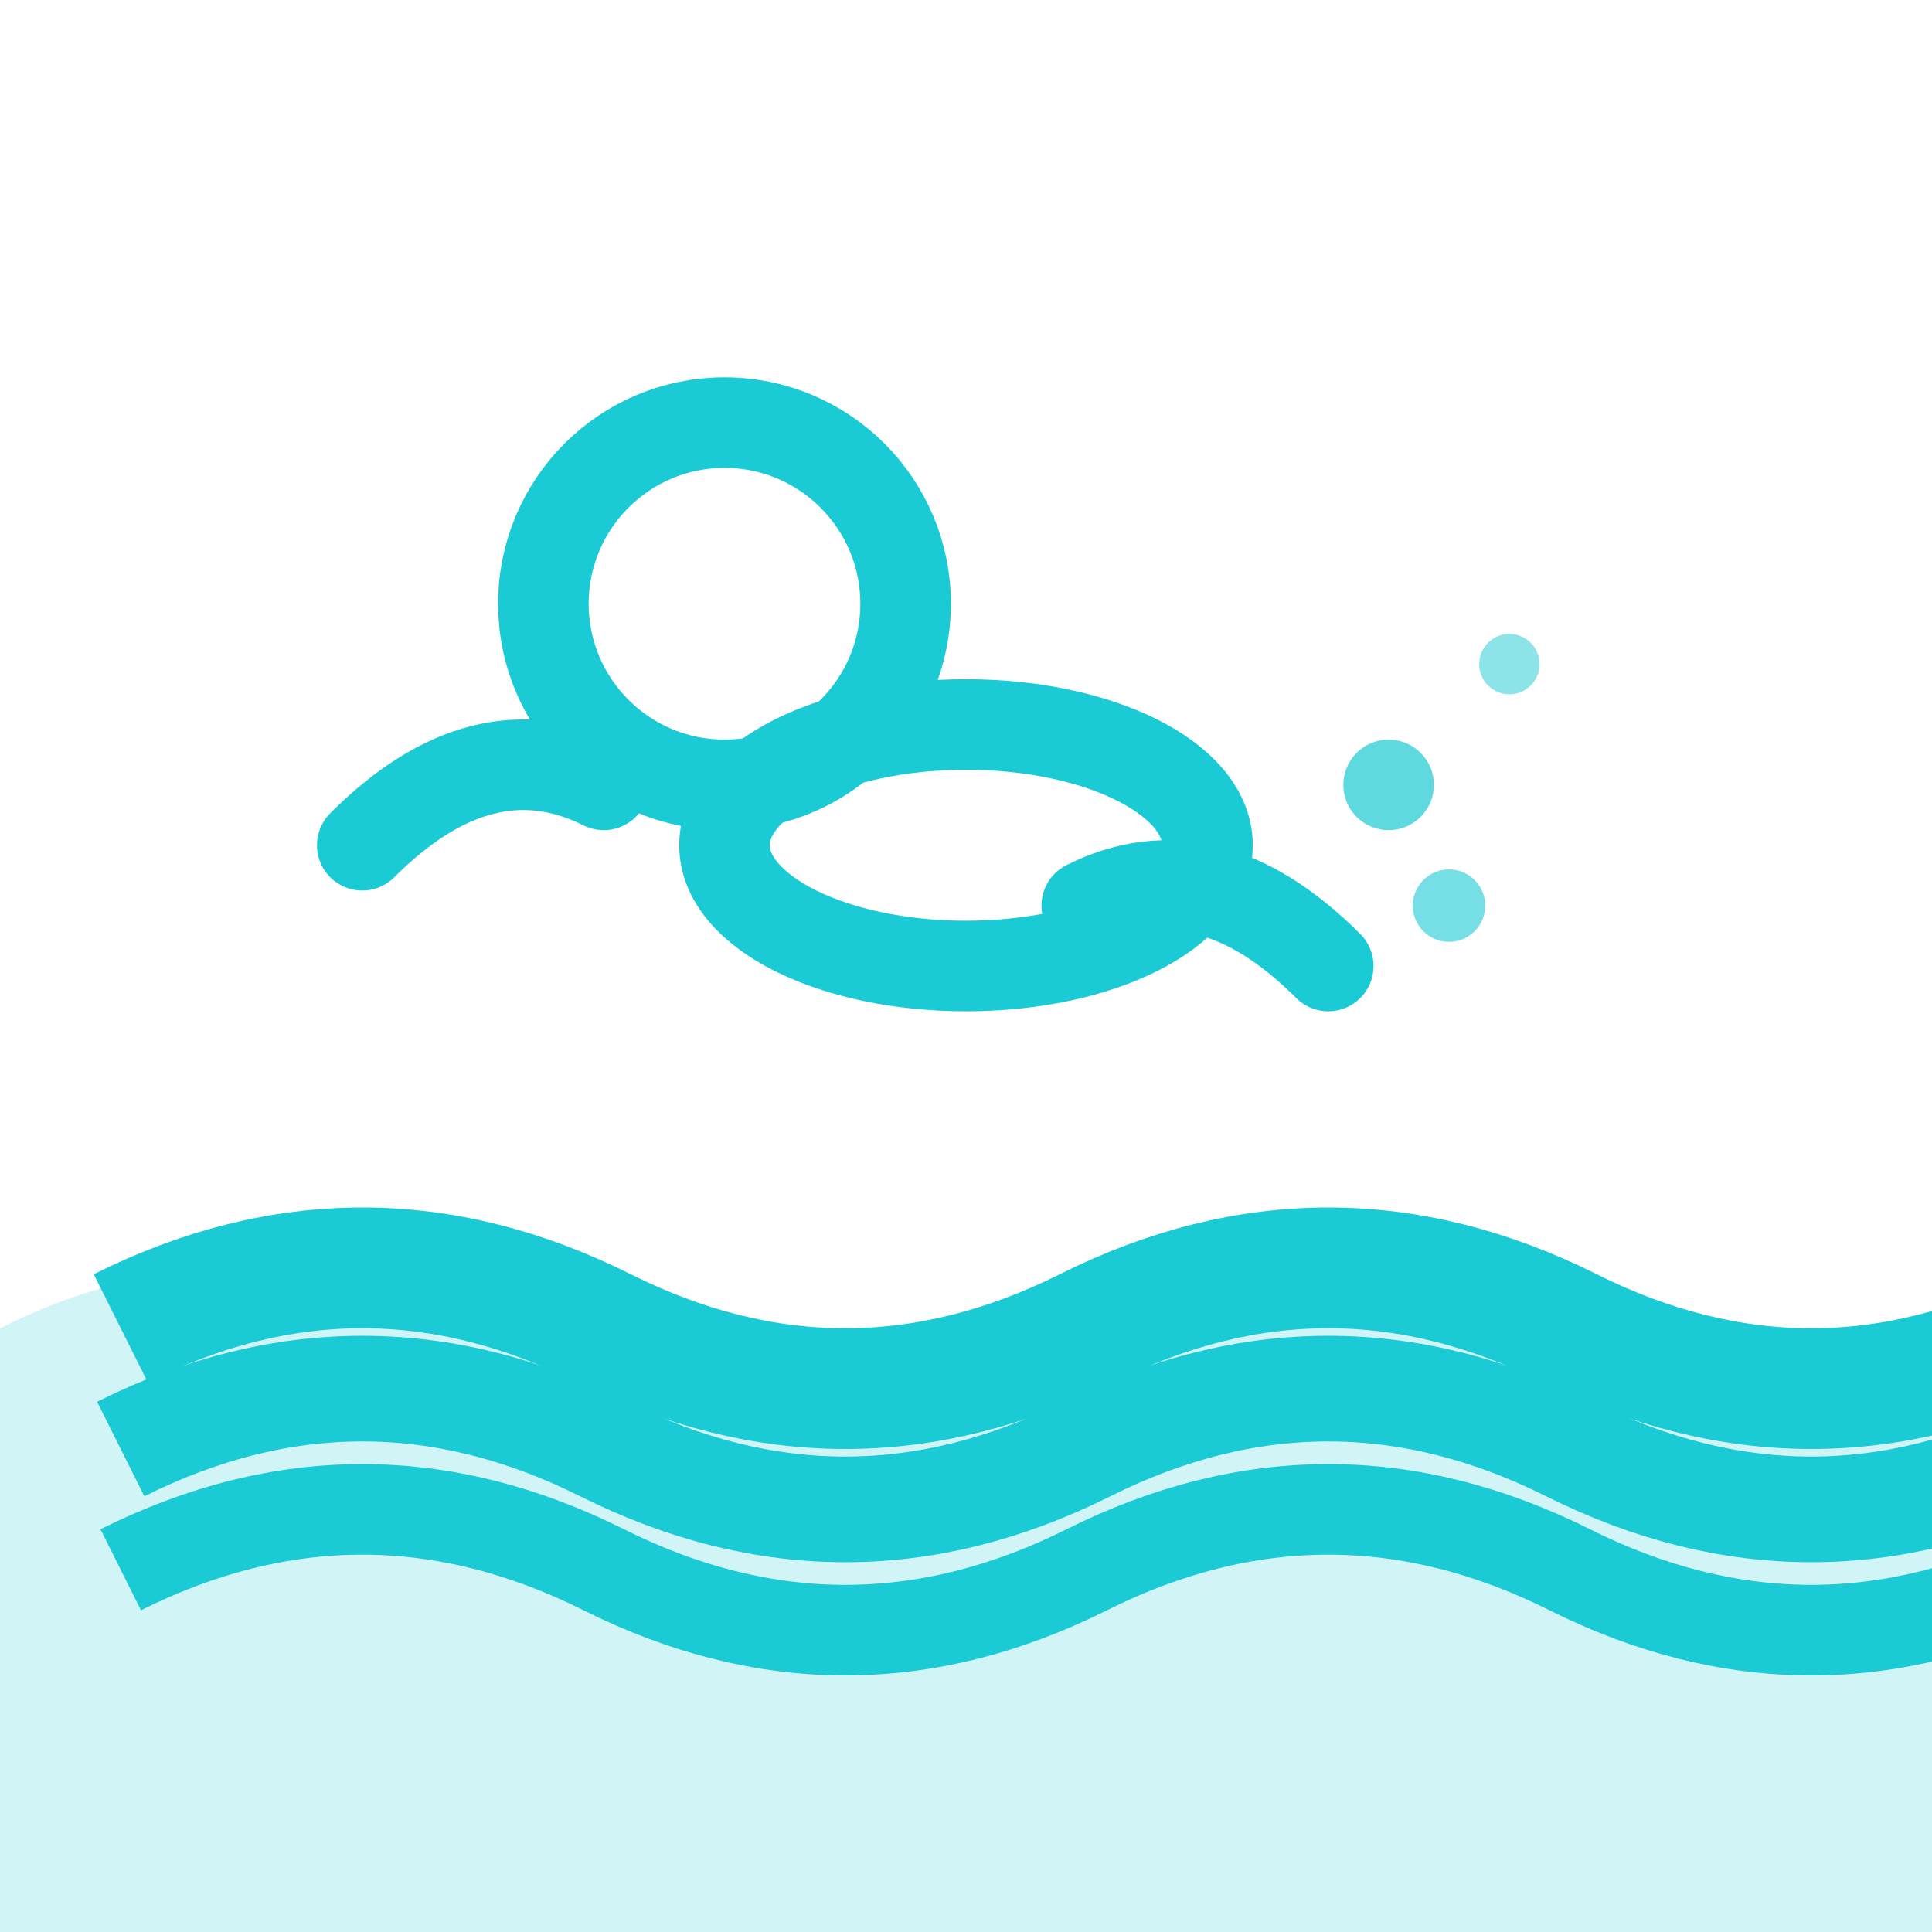 <svg width="64" height="64" viewBox="0 0 64 64" fill="none" xmlns="http://www.w3.org/2000/svg">
  <!-- Water waves with enhanced flow -->
  <path d="M4 44 Q12 40 20 44 T36 44 T52 44 T68 44" stroke="#1ACAD4" stroke-width="4" fill="none"/>
  <path d="M4 48 Q12 44 20 48 T36 48 T52 48 T68 48" stroke="#1ACAD4" stroke-width="3.5" fill="none"/>
  <path d="M4 52 Q12 48 20 52 T36 52 T52 52 T68 52" stroke="#1ACAD4" stroke-width="3" fill="none"/>
  
  <!-- Water fill -->
  <path d="M0 44 Q8 40 16 44 T32 44 T48 44 T64 44 V64 L0 64 Z" fill="#1ACAD4" opacity="0.2"/>
  
  <!-- Swimmer -->
  <circle cx="24" cy="20" r="6" stroke="#1ACAD4" stroke-width="3" fill="none"/>
  <ellipse cx="32" cy="28" rx="8" ry="4" stroke="#1ACAD4" stroke-width="3" fill="none"/>
  
  <!-- Arms -->
  <path d="M20 26 Q16 24 12 28" stroke="#1ACAD4" stroke-width="3" stroke-linecap="round" fill="none"/>
  <path d="M36 30 Q40 28 44 32" stroke="#1ACAD4" stroke-width="3" stroke-linecap="round" fill="none"/>
  
  <!-- Water splash effects -->
  <circle cx="46" cy="26" r="1.5" fill="#1ACAD4" opacity="0.7"/>
  <circle cx="50" cy="22" r="1" fill="#1ACAD4" opacity="0.5"/>
  <circle cx="48" cy="30" r="1.2" fill="#1ACAD4" opacity="0.6"/>
</svg>